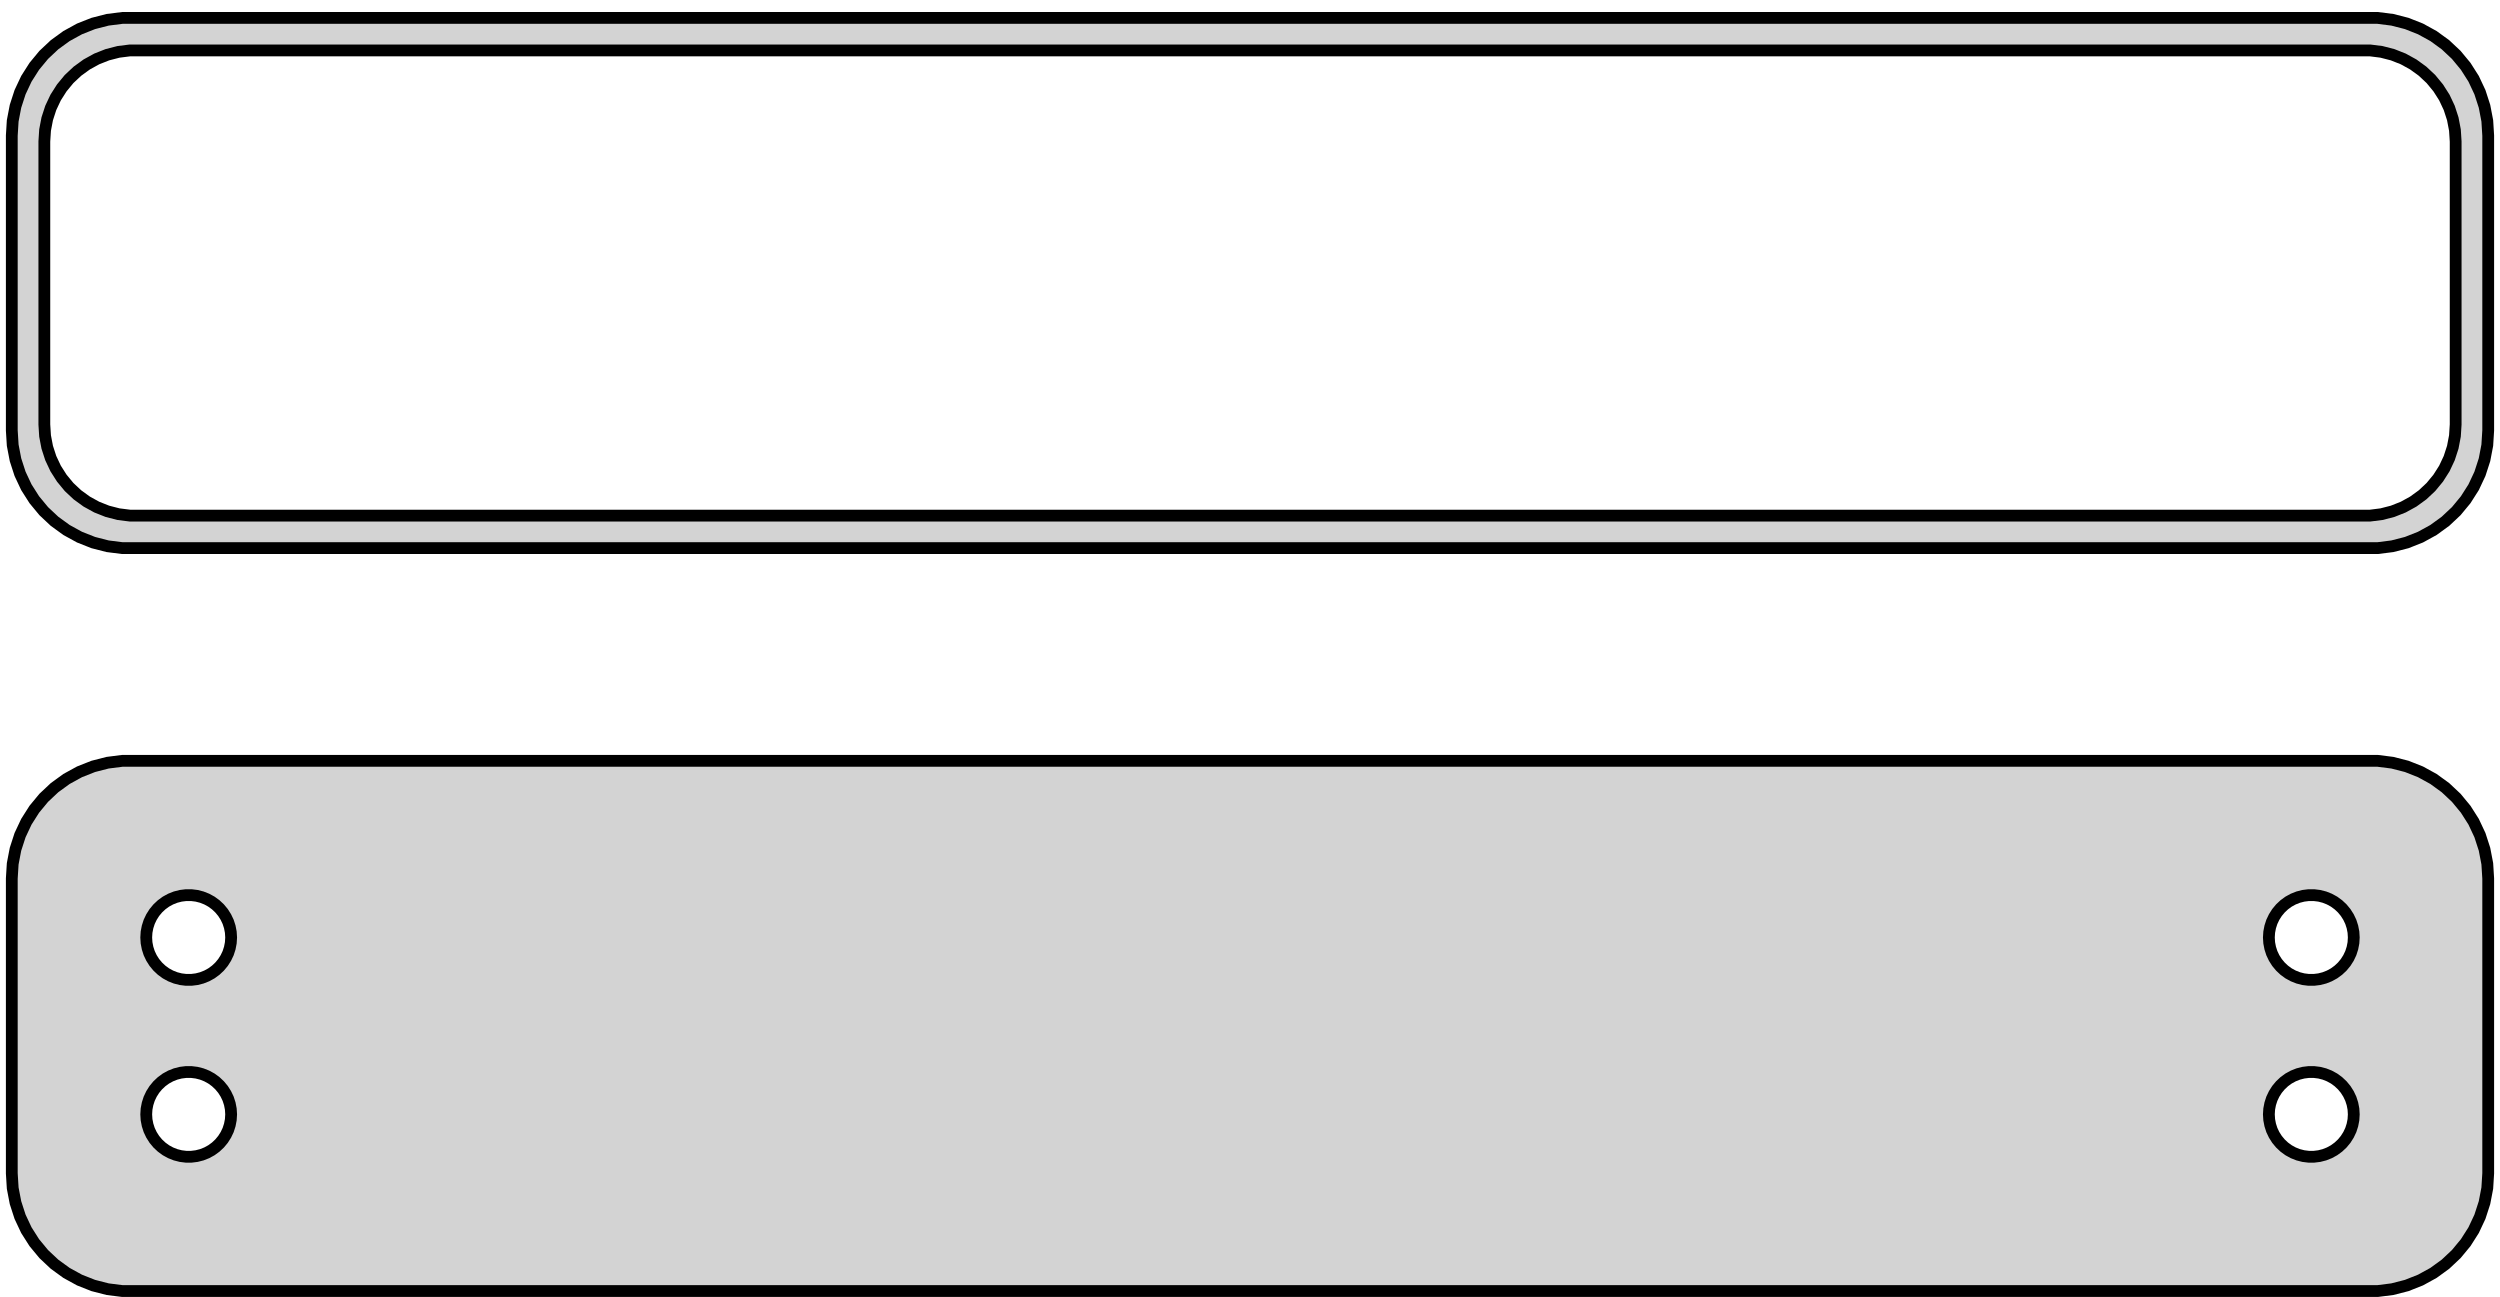<?xml version="1.0" standalone="no"?>
<!DOCTYPE svg PUBLIC "-//W3C//DTD SVG 1.1//EN" "http://www.w3.org/Graphics/SVG/1.1/DTD/svg11.dtd">
<svg width="106mm" height="55mm" viewBox="-53 -75 106 55" xmlns="http://www.w3.org/2000/svg" version="1.1">
<title>OpenSCAD Model</title>
<path d="
M 48.437,-51.839 L 49.045,-51.995 L 49.629,-52.226 L 50.179,-52.528 L 50.687,-52.897 L 51.145,-53.327
 L 51.545,-53.811 L 51.882,-54.341 L 52.149,-54.909 L 52.343,-55.507 L 52.461,-56.123 L 52.5,-56.75
 L 52.5,-69.25 L 52.461,-69.877 L 52.343,-70.493 L 52.149,-71.091 L 51.882,-71.659 L 51.545,-72.189
 L 51.145,-72.673 L 50.687,-73.103 L 50.179,-73.472 L 49.629,-73.774 L 49.045,-74.005 L 48.437,-74.161
 L 47.814,-74.24 L -47.814,-74.24 L -48.437,-74.161 L -49.045,-74.005 L -49.629,-73.774 L -50.179,-73.472
 L -50.687,-73.103 L -51.145,-72.673 L -51.545,-72.189 L -51.882,-71.659 L -52.149,-71.091 L -52.343,-70.493
 L -52.461,-69.877 L -52.5,-69.25 L -52.5,-56.75 L -52.461,-56.123 L -52.343,-55.507 L -52.149,-54.909
 L -51.882,-54.341 L -51.545,-53.811 L -51.145,-53.327 L -50.687,-52.897 L -50.179,-52.528 L -49.629,-52.226
 L -49.045,-51.995 L -48.437,-51.839 L -47.814,-51.76 L 47.814,-51.76 z
M -47.493,-53.138 L -47.975,-53.199 L -48.446,-53.32 L -48.898,-53.499 L -49.323,-53.733 L -49.717,-54.019
 L -50.071,-54.351 L -50.38,-54.726 L -50.641,-55.136 L -50.848,-55.576 L -50.998,-56.038 L -51.089,-56.515
 L -51.12,-57 L -51.12,-69 L -51.089,-69.485 L -50.998,-69.962 L -50.848,-70.424 L -50.641,-70.864
 L -50.38,-71.274 L -50.071,-71.649 L -49.717,-71.981 L -49.323,-72.267 L -48.898,-72.501 L -48.446,-72.68
 L -47.975,-72.801 L -47.493,-72.862 L 47.493,-72.862 L 47.975,-72.801 L 48.446,-72.68 L 48.898,-72.501
 L 49.323,-72.267 L 49.717,-71.981 L 50.071,-71.649 L 50.38,-71.274 L 50.641,-70.864 L 50.848,-70.424
 L 50.998,-69.962 L 51.089,-69.485 L 51.12,-69 L 51.12,-57 L 51.089,-56.515 L 50.998,-56.038
 L 50.848,-55.576 L 50.641,-55.136 L 50.38,-54.726 L 50.071,-54.351 L 49.717,-54.019 L 49.323,-53.733
 L 48.898,-53.499 L 48.446,-53.32 L 47.975,-53.199 L 47.493,-53.138 z
M 48.437,-20.339 L 49.045,-20.495 L 49.629,-20.726 L 50.179,-21.028 L 50.687,-21.397 L 51.145,-21.827
 L 51.545,-22.311 L 51.882,-22.841 L 52.149,-23.409 L 52.343,-24.007 L 52.461,-24.623 L 52.5,-25.25
 L 52.5,-37.75 L 52.461,-38.377 L 52.343,-38.993 L 52.149,-39.591 L 51.882,-40.159 L 51.545,-40.689
 L 51.145,-41.173 L 50.687,-41.603 L 50.179,-41.972 L 49.629,-42.274 L 49.045,-42.505 L 48.437,-42.661
 L 47.814,-42.74 L -47.814,-42.74 L -48.437,-42.661 L -49.045,-42.505 L -49.629,-42.274 L -50.179,-41.972
 L -50.687,-41.603 L -51.145,-41.173 L -51.545,-40.689 L -51.882,-40.159 L -52.149,-39.591 L -52.343,-38.993
 L -52.461,-38.377 L -52.5,-37.75 L -52.5,-25.25 L -52.461,-24.623 L -52.343,-24.007 L -52.149,-23.409
 L -51.882,-22.841 L -51.545,-22.311 L -51.145,-21.827 L -50.687,-21.397 L -50.179,-21.028 L -49.629,-20.726
 L -49.045,-20.495 L -48.437,-20.339 L -47.814,-20.26 L 47.814,-20.26 z
M 44.887,-33.454 L 44.663,-33.482 L 44.444,-33.538 L 44.234,-33.621 L 44.035,-33.73 L 43.853,-33.863
 L 43.688,-34.018 L 43.544,-34.192 L 43.423,-34.383 L 43.326,-34.587 L 43.257,-34.802 L 43.214,-35.024
 L 43.2,-35.25 L 43.214,-35.476 L 43.257,-35.698 L 43.326,-35.913 L 43.423,-36.117 L 43.544,-36.308
 L 43.688,-36.482 L 43.853,-36.637 L 44.035,-36.77 L 44.234,-36.879 L 44.444,-36.962 L 44.663,-37.018
 L 44.887,-37.046 L 45.113,-37.046 L 45.337,-37.018 L 45.556,-36.962 L 45.766,-36.879 L 45.965,-36.77
 L 46.147,-36.637 L 46.312,-36.482 L 46.456,-36.308 L 46.577,-36.117 L 46.674,-35.913 L 46.743,-35.698
 L 46.786,-35.476 L 46.8,-35.25 L 46.786,-35.024 L 46.743,-34.802 L 46.674,-34.587 L 46.577,-34.383
 L 46.456,-34.192 L 46.312,-34.018 L 46.147,-33.863 L 45.965,-33.73 L 45.766,-33.621 L 45.556,-33.538
 L 45.337,-33.482 L 45.113,-33.454 z
M -45.113,-33.454 L -45.337,-33.482 L -45.556,-33.538 L -45.766,-33.621 L -45.965,-33.73 L -46.147,-33.863
 L -46.312,-34.018 L -46.456,-34.192 L -46.577,-34.383 L -46.674,-34.587 L -46.743,-34.802 L -46.786,-35.024
 L -46.8,-35.25 L -46.786,-35.476 L -46.743,-35.698 L -46.674,-35.913 L -46.577,-36.117 L -46.456,-36.308
 L -46.312,-36.482 L -46.147,-36.637 L -45.965,-36.77 L -45.766,-36.879 L -45.556,-36.962 L -45.337,-37.018
 L -45.113,-37.046 L -44.887,-37.046 L -44.663,-37.018 L -44.444,-36.962 L -44.234,-36.879 L -44.035,-36.77
 L -43.853,-36.637 L -43.688,-36.482 L -43.544,-36.308 L -43.423,-36.117 L -43.326,-35.913 L -43.257,-35.698
 L -43.214,-35.476 L -43.2,-35.25 L -43.214,-35.024 L -43.257,-34.802 L -43.326,-34.587 L -43.423,-34.383
 L -43.544,-34.192 L -43.688,-34.018 L -43.853,-33.863 L -44.035,-33.73 L -44.234,-33.621 L -44.444,-33.538
 L -44.663,-33.482 L -44.887,-33.454 z
M 44.887,-25.954 L 44.663,-25.982 L 44.444,-26.038 L 44.234,-26.121 L 44.035,-26.23 L 43.853,-26.363
 L 43.688,-26.518 L 43.544,-26.692 L 43.423,-26.883 L 43.326,-27.087 L 43.257,-27.302 L 43.214,-27.524
 L 43.2,-27.75 L 43.214,-27.976 L 43.257,-28.198 L 43.326,-28.413 L 43.423,-28.617 L 43.544,-28.808
 L 43.688,-28.982 L 43.853,-29.137 L 44.035,-29.27 L 44.234,-29.379 L 44.444,-29.462 L 44.663,-29.518
 L 44.887,-29.546 L 45.113,-29.546 L 45.337,-29.518 L 45.556,-29.462 L 45.766,-29.379 L 45.965,-29.27
 L 46.147,-29.137 L 46.312,-28.982 L 46.456,-28.808 L 46.577,-28.617 L 46.674,-28.413 L 46.743,-28.198
 L 46.786,-27.976 L 46.8,-27.75 L 46.786,-27.524 L 46.743,-27.302 L 46.674,-27.087 L 46.577,-26.883
 L 46.456,-26.692 L 46.312,-26.518 L 46.147,-26.363 L 45.965,-26.23 L 45.766,-26.121 L 45.556,-26.038
 L 45.337,-25.982 L 45.113,-25.954 z
M -45.113,-25.954 L -45.337,-25.982 L -45.556,-26.038 L -45.766,-26.121 L -45.965,-26.23 L -46.147,-26.363
 L -46.312,-26.518 L -46.456,-26.692 L -46.577,-26.883 L -46.674,-27.087 L -46.743,-27.302 L -46.786,-27.524
 L -46.8,-27.75 L -46.786,-27.976 L -46.743,-28.198 L -46.674,-28.413 L -46.577,-28.617 L -46.456,-28.808
 L -46.312,-28.982 L -46.147,-29.137 L -45.965,-29.27 L -45.766,-29.379 L -45.556,-29.462 L -45.337,-29.518
 L -45.113,-29.546 L -44.887,-29.546 L -44.663,-29.518 L -44.444,-29.462 L -44.234,-29.379 L -44.035,-29.27
 L -43.853,-29.137 L -43.688,-28.982 L -43.544,-28.808 L -43.423,-28.617 L -43.326,-28.413 L -43.257,-28.198
 L -43.214,-27.976 L -43.2,-27.75 L -43.214,-27.524 L -43.257,-27.302 L -43.326,-27.087 L -43.423,-26.883
 L -43.544,-26.692 L -43.688,-26.518 L -43.853,-26.363 L -44.035,-26.23 L -44.234,-26.121 L -44.444,-26.038
 L -44.663,-25.982 L -44.887,-25.954 z
" stroke="black" fill="lightgray" stroke-width="0.5"/>
</svg>
